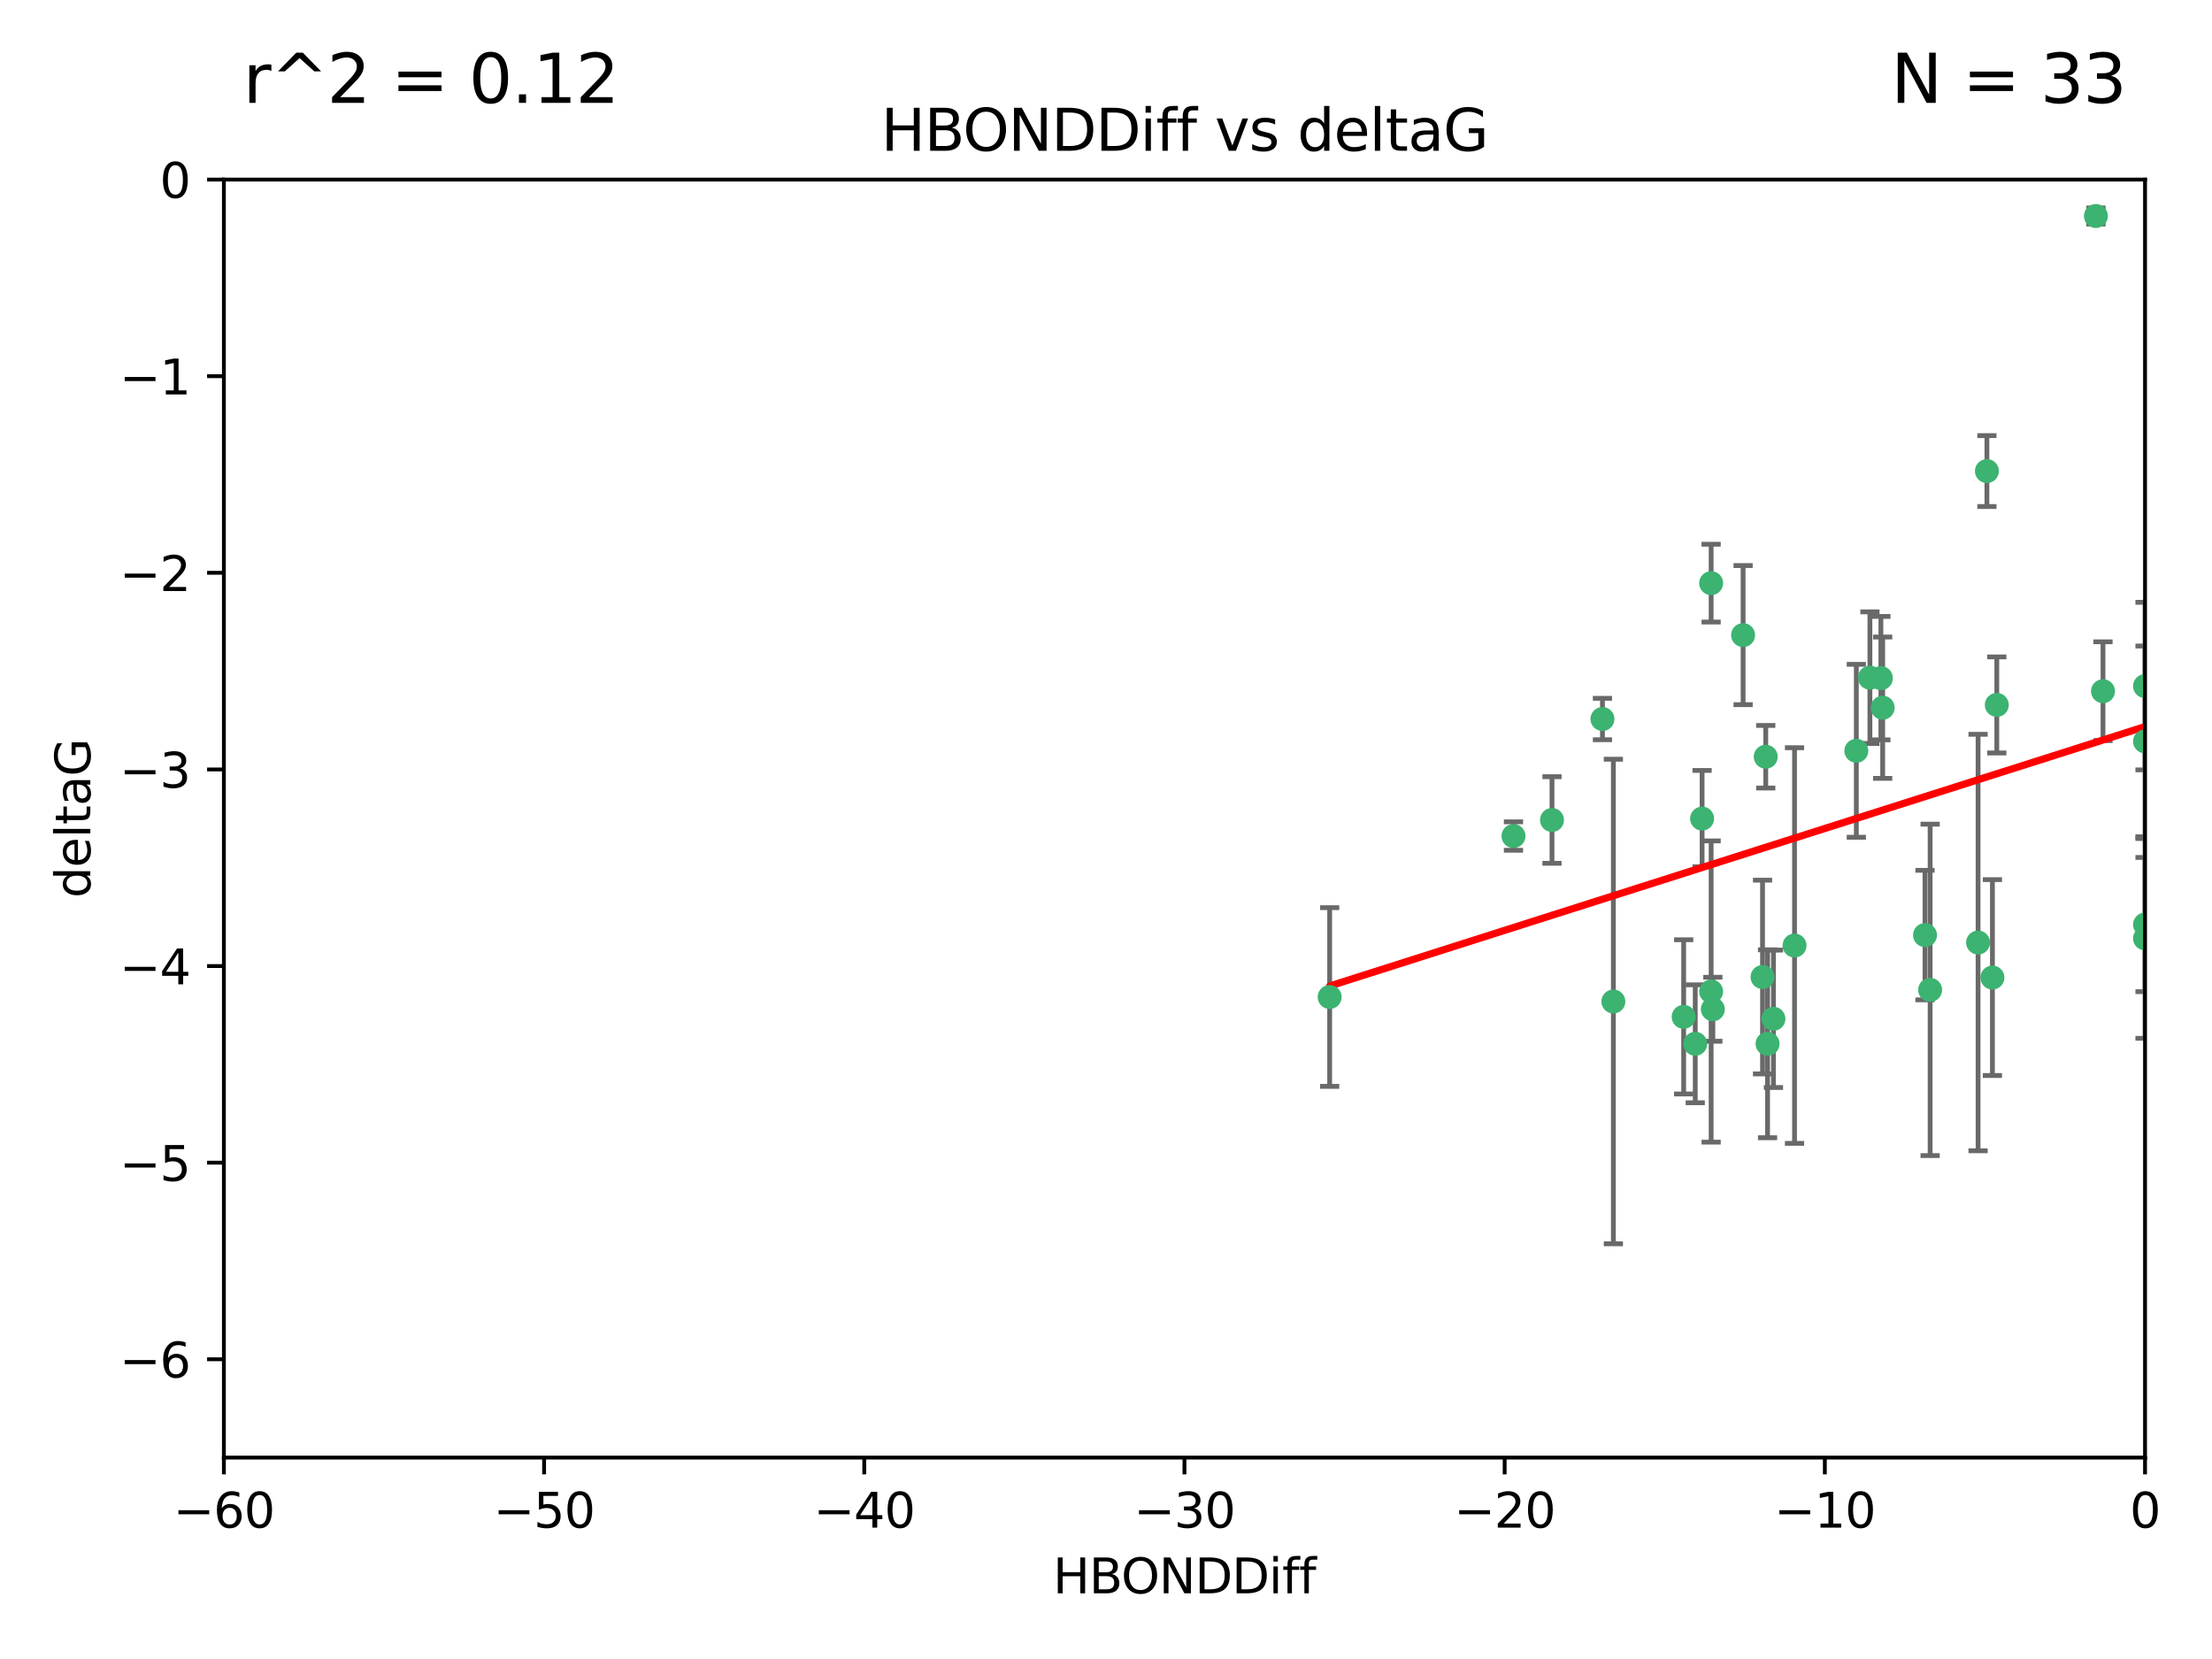 <?xml version="1.0" encoding="utf-8" standalone="no"?>
<!DOCTYPE svg PUBLIC "-//W3C//DTD SVG 1.1//EN"
  "http://www.w3.org/Graphics/SVG/1.1/DTD/svg11.dtd">
<svg xmlns:xlink="http://www.w3.org/1999/xlink" width="460.8pt" height="345.6pt" viewBox="0 0 460.8 345.6" xmlns="http://www.w3.org/2000/svg" version="1.1">
 <defs>
  <style type="text/css">*{stroke-linejoin: round; stroke-linecap: butt}</style>
 </defs>
 <g id="figure_1">
  <g id="patch_1">
   <path d="M 0 345.6 
L 460.8 345.6 
L 460.8 0 
L 0 0 
z
" style="fill: #ffffff"/>
  </g>
  <g id="axes_1">
   <g id="patch_2">
    <path d="M 46.64 303.64 
L 446.85 303.64 
L 446.85 37.411 
L 46.64 37.411 
z
" style="fill: #ffffff"/>
   </g>
   <g id="PathCollection_1">
    <defs>
     <path id="m7ccd069f66" d="M 0 1.118 
C 0.297 1.118 0.581 1 0.791 0.791 
C 1 0.581 1.118 0.297 1.118 0 
C 1.118 -0.297 1 -0.581 0.791 -0.791 
C 0.581 -1 0.297 -1.118 0 -1.118 
C -0.297 -1.118 -0.581 -1 -0.791 -0.791 
C -1 -0.581 -1.118 -0.297 -1.118 0 
C -1.118 0.297 -1 0.581 -0.791 0.791 
C -0.581 1 -0.297 1.118 0 1.118 
z
" style="stroke: #3cb371"/>
    </defs>
    <g clip-path="url(#p570b438b0a)">
     <use xlink:href="#m7ccd069f66" x="368.215" y="217.436" style="fill: #3cb371; stroke: #3cb371"/>
     <use xlink:href="#m7ccd069f66" x="350.738" y="211.828" style="fill: #3cb371; stroke: #3cb371"/>
     <use xlink:href="#m7ccd069f66" x="336.095" y="208.632" style="fill: #3cb371; stroke: #3cb371"/>
     <use xlink:href="#m7ccd069f66" x="276.992" y="207.693" style="fill: #3cb371; stroke: #3cb371"/>
     <use xlink:href="#m7ccd069f66" x="367.169" y="203.534" style="fill: #3cb371; stroke: #3cb371"/>
     <use xlink:href="#m7ccd069f66" x="356.818" y="210.246" style="fill: #3cb371; stroke: #3cb371"/>
     <use xlink:href="#m7ccd069f66" x="369.439" y="212.234" style="fill: #3cb371; stroke: #3cb371"/>
     <use xlink:href="#m7ccd069f66" x="353.151" y="217.439" style="fill: #3cb371; stroke: #3cb371"/>
     <use xlink:href="#m7ccd069f66" x="354.578" y="170.528" style="fill: #3cb371; stroke: #3cb371"/>
     <use xlink:href="#m7ccd069f66" x="356.461" y="206.547" style="fill: #3cb371; stroke: #3cb371"/>
     <use xlink:href="#m7ccd069f66" x="323.309" y="170.819" style="fill: #3cb371; stroke: #3cb371"/>
     <use xlink:href="#m7ccd069f66" x="402.082" y="206.209" style="fill: #3cb371; stroke: #3cb371"/>
     <use xlink:href="#m7ccd069f66" x="356.461" y="121.482" style="fill: #3cb371; stroke: #3cb371"/>
     <use xlink:href="#m7ccd069f66" x="415.968" y="146.85" style="fill: #3cb371; stroke: #3cb371"/>
     <use xlink:href="#m7ccd069f66" x="386.706" y="156.404" style="fill: #3cb371; stroke: #3cb371"/>
     <use xlink:href="#m7ccd069f66" x="373.834" y="196.973" style="fill: #3cb371; stroke: #3cb371"/>
     <use xlink:href="#m7ccd069f66" x="315.286" y="174.165" style="fill: #3cb371; stroke: #3cb371"/>
     <use xlink:href="#m7ccd069f66" x="413.908" y="98.131" style="fill: #3cb371; stroke: #3cb371"/>
     <use xlink:href="#m7ccd069f66" x="412.071" y="196.347" style="fill: #3cb371; stroke: #3cb371"/>
     <use xlink:href="#m7ccd069f66" x="367.837" y="157.643" style="fill: #3cb371; stroke: #3cb371"/>
     <use xlink:href="#m7ccd069f66" x="401.013" y="194.795" style="fill: #3cb371; stroke: #3cb371"/>
     <use xlink:href="#m7ccd069f66" x="389.537" y="141.171" style="fill: #3cb371; stroke: #3cb371"/>
     <use xlink:href="#m7ccd069f66" x="391.826" y="141.269" style="fill: #3cb371; stroke: #3cb371"/>
     <use xlink:href="#m7ccd069f66" x="446.85" y="154.443" style="fill: #3cb371; stroke: #3cb371"/>
     <use xlink:href="#m7ccd069f66" x="438.092" y="143.987" style="fill: #3cb371; stroke: #3cb371"/>
     <use xlink:href="#m7ccd069f66" x="446.85" y="195.485" style="fill: #3cb371; stroke: #3cb371"/>
     <use xlink:href="#m7ccd069f66" x="415.057" y="203.645" style="fill: #3cb371; stroke: #3cb371"/>
     <use xlink:href="#m7ccd069f66" x="446.85" y="142.925" style="fill: #3cb371; stroke: #3cb371"/>
     <use xlink:href="#m7ccd069f66" x="436.618" y="45.003" style="fill: #3cb371; stroke: #3cb371"/>
     <use xlink:href="#m7ccd069f66" x="392.195" y="147.428" style="fill: #3cb371; stroke: #3cb371"/>
     <use xlink:href="#m7ccd069f66" x="363.121" y="132.304" style="fill: #3cb371; stroke: #3cb371"/>
     <use xlink:href="#m7ccd069f66" x="333.82" y="149.782" style="fill: #3cb371; stroke: #3cb371"/>
     <use xlink:href="#m7ccd069f66" x="446.85" y="192.602" style="fill: #3cb371; stroke: #3cb371"/>
    </g>
   </g>
   <g id="matplotlib.axis_1">
    <g id="xtick_1">
     <g id="line2d_1">
      <defs>
       <path id="md21da1d6e4" d="M 0 0 
L 0 3.5 
" style="stroke: #000000; stroke-width: 0.8"/>
      </defs>
      <g>
       <use xlink:href="#md21da1d6e4" x="46.64" y="303.64" style="stroke: #000000; stroke-width: 0.8"/>
      </g>
     </g>
     <g id="text_1">
      <!-- −60 -->
      <g transform="translate(36.088 318.238)scale(0.1 -0.1)">
       <defs>
        <path id="DejaVuSans-2212" d="M 678 2272 
L 4684 2272 
L 4684 1741 
L 678 1741 
L 678 2272 
z
" transform="scale(0.016)"/>
        <path id="DejaVuSans-36" d="M 2113 2584 
Q 1688 2584 1439 2293 
Q 1191 2003 1191 1497 
Q 1191 994 1439 701 
Q 1688 409 2113 409 
Q 2538 409 2786 701 
Q 3034 994 3034 1497 
Q 3034 2003 2786 2293 
Q 2538 2584 2113 2584 
z
M 3366 4563 
L 3366 3988 
Q 3128 4100 2886 4159 
Q 2644 4219 2406 4219 
Q 1781 4219 1451 3797 
Q 1122 3375 1075 2522 
Q 1259 2794 1537 2939 
Q 1816 3084 2150 3084 
Q 2853 3084 3261 2657 
Q 3669 2231 3669 1497 
Q 3669 778 3244 343 
Q 2819 -91 2113 -91 
Q 1303 -91 875 529 
Q 447 1150 447 2328 
Q 447 3434 972 4092 
Q 1497 4750 2381 4750 
Q 2619 4750 2861 4703 
Q 3103 4656 3366 4563 
z
" transform="scale(0.016)"/>
        <path id="DejaVuSans-30" d="M 2034 4250 
Q 1547 4250 1301 3770 
Q 1056 3291 1056 2328 
Q 1056 1369 1301 889 
Q 1547 409 2034 409 
Q 2525 409 2770 889 
Q 3016 1369 3016 2328 
Q 3016 3291 2770 3770 
Q 2525 4250 2034 4250 
z
M 2034 4750 
Q 2819 4750 3233 4129 
Q 3647 3509 3647 2328 
Q 3647 1150 3233 529 
Q 2819 -91 2034 -91 
Q 1250 -91 836 529 
Q 422 1150 422 2328 
Q 422 3509 836 4129 
Q 1250 4750 2034 4750 
z
" transform="scale(0.016)"/>
       </defs>
       <use xlink:href="#DejaVuSans-2212"/>
       <use xlink:href="#DejaVuSans-36" x="83.789"/>
       <use xlink:href="#DejaVuSans-30" x="147.412"/>
      </g>
     </g>
    </g>
    <g id="xtick_2">
     <g id="line2d_2">
      <g>
       <use xlink:href="#md21da1d6e4" x="113.342" y="303.64" style="stroke: #000000; stroke-width: 0.8"/>
      </g>
     </g>
     <g id="text_2">
      <!-- −50 -->
      <g transform="translate(102.789 318.238)scale(0.1 -0.1)">
       <defs>
        <path id="DejaVuSans-35" d="M 691 4666 
L 3169 4666 
L 3169 4134 
L 1269 4134 
L 1269 2991 
Q 1406 3038 1543 3061 
Q 1681 3084 1819 3084 
Q 2600 3084 3056 2656 
Q 3513 2228 3513 1497 
Q 3513 744 3044 326 
Q 2575 -91 1722 -91 
Q 1428 -91 1123 -41 
Q 819 9 494 109 
L 494 744 
Q 775 591 1075 516 
Q 1375 441 1709 441 
Q 2250 441 2565 725 
Q 2881 1009 2881 1497 
Q 2881 1984 2565 2268 
Q 2250 2553 1709 2553 
Q 1456 2553 1204 2497 
Q 953 2441 691 2322 
L 691 4666 
z
" transform="scale(0.016)"/>
       </defs>
       <use xlink:href="#DejaVuSans-2212"/>
       <use xlink:href="#DejaVuSans-35" x="83.789"/>
       <use xlink:href="#DejaVuSans-30" x="147.412"/>
      </g>
     </g>
    </g>
    <g id="xtick_3">
     <g id="line2d_3">
      <g>
       <use xlink:href="#md21da1d6e4" x="180.043" y="303.64" style="stroke: #000000; stroke-width: 0.8"/>
      </g>
     </g>
     <g id="text_3">
      <!-- −40 -->
      <g transform="translate(169.491 318.238)scale(0.1 -0.1)">
       <defs>
        <path id="DejaVuSans-34" d="M 2419 4116 
L 825 1625 
L 2419 1625 
L 2419 4116 
z
M 2253 4666 
L 3047 4666 
L 3047 1625 
L 3713 1625 
L 3713 1100 
L 3047 1100 
L 3047 0 
L 2419 0 
L 2419 1100 
L 313 1100 
L 313 1709 
L 2253 4666 
z
" transform="scale(0.016)"/>
       </defs>
       <use xlink:href="#DejaVuSans-2212"/>
       <use xlink:href="#DejaVuSans-34" x="83.789"/>
       <use xlink:href="#DejaVuSans-30" x="147.412"/>
      </g>
     </g>
    </g>
    <g id="xtick_4">
     <g id="line2d_4">
      <g>
       <use xlink:href="#md21da1d6e4" x="246.745" y="303.64" style="stroke: #000000; stroke-width: 0.8"/>
      </g>
     </g>
     <g id="text_4">
      <!-- −30 -->
      <g transform="translate(236.193 318.238)scale(0.1 -0.1)">
       <defs>
        <path id="DejaVuSans-33" d="M 2597 2516 
Q 3050 2419 3304 2112 
Q 3559 1806 3559 1356 
Q 3559 666 3084 287 
Q 2609 -91 1734 -91 
Q 1441 -91 1130 -33 
Q 819 25 488 141 
L 488 750 
Q 750 597 1062 519 
Q 1375 441 1716 441 
Q 2309 441 2620 675 
Q 2931 909 2931 1356 
Q 2931 1769 2642 2001 
Q 2353 2234 1838 2234 
L 1294 2234 
L 1294 2753 
L 1863 2753 
Q 2328 2753 2575 2939 
Q 2822 3125 2822 3475 
Q 2822 3834 2567 4026 
Q 2313 4219 1838 4219 
Q 1578 4219 1281 4162 
Q 984 4106 628 3988 
L 628 4550 
Q 988 4650 1302 4700 
Q 1616 4750 1894 4750 
Q 2613 4750 3031 4423 
Q 3450 4097 3450 3541 
Q 3450 3153 3228 2886 
Q 3006 2619 2597 2516 
z
" transform="scale(0.016)"/>
       </defs>
       <use xlink:href="#DejaVuSans-2212"/>
       <use xlink:href="#DejaVuSans-33" x="83.789"/>
       <use xlink:href="#DejaVuSans-30" x="147.412"/>
      </g>
     </g>
    </g>
    <g id="xtick_5">
     <g id="line2d_5">
      <g>
       <use xlink:href="#md21da1d6e4" x="313.447" y="303.64" style="stroke: #000000; stroke-width: 0.8"/>
      </g>
     </g>
     <g id="text_5">
      <!-- −20 -->
      <g transform="translate(302.894 318.238)scale(0.1 -0.1)">
       <defs>
        <path id="DejaVuSans-32" d="M 1228 531 
L 3431 531 
L 3431 0 
L 469 0 
L 469 531 
Q 828 903 1448 1529 
Q 2069 2156 2228 2338 
Q 2531 2678 2651 2914 
Q 2772 3150 2772 3378 
Q 2772 3750 2511 3984 
Q 2250 4219 1831 4219 
Q 1534 4219 1204 4116 
Q 875 4013 500 3803 
L 500 4441 
Q 881 4594 1212 4672 
Q 1544 4750 1819 4750 
Q 2544 4750 2975 4387 
Q 3406 4025 3406 3419 
Q 3406 3131 3298 2873 
Q 3191 2616 2906 2266 
Q 2828 2175 2409 1742 
Q 1991 1309 1228 531 
z
" transform="scale(0.016)"/>
       </defs>
       <use xlink:href="#DejaVuSans-2212"/>
       <use xlink:href="#DejaVuSans-32" x="83.789"/>
       <use xlink:href="#DejaVuSans-30" x="147.412"/>
      </g>
     </g>
    </g>
    <g id="xtick_6">
     <g id="line2d_6">
      <g>
       <use xlink:href="#md21da1d6e4" x="380.148" y="303.64" style="stroke: #000000; stroke-width: 0.8"/>
      </g>
     </g>
     <g id="text_6">
      <!-- −10 -->
      <g transform="translate(369.596 318.238)scale(0.1 -0.1)">
       <defs>
        <path id="DejaVuSans-31" d="M 794 531 
L 1825 531 
L 1825 4091 
L 703 3866 
L 703 4441 
L 1819 4666 
L 2450 4666 
L 2450 531 
L 3481 531 
L 3481 0 
L 794 0 
L 794 531 
z
" transform="scale(0.016)"/>
       </defs>
       <use xlink:href="#DejaVuSans-2212"/>
       <use xlink:href="#DejaVuSans-31" x="83.789"/>
       <use xlink:href="#DejaVuSans-30" x="147.412"/>
      </g>
     </g>
    </g>
    <g id="xtick_7">
     <g id="line2d_7">
      <g>
       <use xlink:href="#md21da1d6e4" x="446.85" y="303.64" style="stroke: #000000; stroke-width: 0.8"/>
      </g>
     </g>
     <g id="text_7">
      <!-- 0 -->
      <g transform="translate(443.669 318.238)scale(0.1 -0.1)">
       <use xlink:href="#DejaVuSans-30"/>
      </g>
     </g>
    </g>
    <g id="text_8">
     <!-- HBONDDiff -->
     <g transform="translate(219.356 331.917)scale(0.1 -0.1)">
      <defs>
       <path id="DejaVuSans-48" d="M 628 4666 
L 1259 4666 
L 1259 2753 
L 3553 2753 
L 3553 4666 
L 4184 4666 
L 4184 0 
L 3553 0 
L 3553 2222 
L 1259 2222 
L 1259 0 
L 628 0 
L 628 4666 
z
" transform="scale(0.016)"/>
       <path id="DejaVuSans-42" d="M 1259 2228 
L 1259 519 
L 2272 519 
Q 2781 519 3026 730 
Q 3272 941 3272 1375 
Q 3272 1813 3026 2020 
Q 2781 2228 2272 2228 
L 1259 2228 
z
M 1259 4147 
L 1259 2741 
L 2194 2741 
Q 2656 2741 2882 2914 
Q 3109 3088 3109 3444 
Q 3109 3797 2882 3972 
Q 2656 4147 2194 4147 
L 1259 4147 
z
M 628 4666 
L 2241 4666 
Q 2963 4666 3353 4366 
Q 3744 4066 3744 3513 
Q 3744 3084 3544 2831 
Q 3344 2578 2956 2516 
Q 3422 2416 3680 2098 
Q 3938 1781 3938 1306 
Q 3938 681 3513 340 
Q 3088 0 2303 0 
L 628 0 
L 628 4666 
z
" transform="scale(0.016)"/>
       <path id="DejaVuSans-4f" d="M 2522 4238 
Q 1834 4238 1429 3725 
Q 1025 3213 1025 2328 
Q 1025 1447 1429 934 
Q 1834 422 2522 422 
Q 3209 422 3611 934 
Q 4013 1447 4013 2328 
Q 4013 3213 3611 3725 
Q 3209 4238 2522 4238 
z
M 2522 4750 
Q 3503 4750 4090 4092 
Q 4678 3434 4678 2328 
Q 4678 1225 4090 567 
Q 3503 -91 2522 -91 
Q 1538 -91 948 565 
Q 359 1222 359 2328 
Q 359 3434 948 4092 
Q 1538 4750 2522 4750 
z
" transform="scale(0.016)"/>
       <path id="DejaVuSans-4e" d="M 628 4666 
L 1478 4666 
L 3547 763 
L 3547 4666 
L 4159 4666 
L 4159 0 
L 3309 0 
L 1241 3903 
L 1241 0 
L 628 0 
L 628 4666 
z
" transform="scale(0.016)"/>
       <path id="DejaVuSans-44" d="M 1259 4147 
L 1259 519 
L 2022 519 
Q 2988 519 3436 956 
Q 3884 1394 3884 2338 
Q 3884 3275 3436 3711 
Q 2988 4147 2022 4147 
L 1259 4147 
z
M 628 4666 
L 1925 4666 
Q 3281 4666 3915 4102 
Q 4550 3538 4550 2338 
Q 4550 1131 3912 565 
Q 3275 0 1925 0 
L 628 0 
L 628 4666 
z
" transform="scale(0.016)"/>
       <path id="DejaVuSans-69" d="M 603 3500 
L 1178 3500 
L 1178 0 
L 603 0 
L 603 3500 
z
M 603 4863 
L 1178 4863 
L 1178 4134 
L 603 4134 
L 603 4863 
z
" transform="scale(0.016)"/>
       <path id="DejaVuSans-66" d="M 2375 4863 
L 2375 4384 
L 1825 4384 
Q 1516 4384 1395 4259 
Q 1275 4134 1275 3809 
L 1275 3500 
L 2222 3500 
L 2222 3053 
L 1275 3053 
L 1275 0 
L 697 0 
L 697 3053 
L 147 3053 
L 147 3500 
L 697 3500 
L 697 3744 
Q 697 4328 969 4595 
Q 1241 4863 1831 4863 
L 2375 4863 
z
" transform="scale(0.016)"/>
      </defs>
      <use xlink:href="#DejaVuSans-48"/>
      <use xlink:href="#DejaVuSans-42" x="75.195"/>
      <use xlink:href="#DejaVuSans-4f" x="142.049"/>
      <use xlink:href="#DejaVuSans-4e" x="220.76"/>
      <use xlink:href="#DejaVuSans-44" x="295.564"/>
      <use xlink:href="#DejaVuSans-44" x="372.566"/>
      <use xlink:href="#DejaVuSans-69" x="449.568"/>
      <use xlink:href="#DejaVuSans-66" x="477.352"/>
      <use xlink:href="#DejaVuSans-66" x="512.557"/>
     </g>
    </g>
   </g>
   <g id="matplotlib.axis_2">
    <g id="ytick_1">
     <g id="line2d_8">
      <defs>
       <path id="ma8297be9b2" d="M 0 0 
L -3.5 0 
" style="stroke: #000000; stroke-width: 0.8"/>
      </defs>
      <g>
       <use xlink:href="#ma8297be9b2" x="46.64" y="283.161" style="stroke: #000000; stroke-width: 0.8"/>
      </g>
     </g>
     <g id="text_9">
      <!-- −6 -->
      <g transform="translate(24.898 286.96)scale(0.1 -0.1)">
       <use xlink:href="#DejaVuSans-2212"/>
       <use xlink:href="#DejaVuSans-36" x="83.789"/>
      </g>
     </g>
    </g>
    <g id="ytick_2">
     <g id="line2d_9">
      <g>
       <use xlink:href="#ma8297be9b2" x="46.64" y="242.203" style="stroke: #000000; stroke-width: 0.8"/>
      </g>
     </g>
     <g id="text_10">
      <!-- −5 -->
      <g transform="translate(24.898 246.002)scale(0.1 -0.1)">
       <use xlink:href="#DejaVuSans-2212"/>
       <use xlink:href="#DejaVuSans-35" x="83.789"/>
      </g>
     </g>
    </g>
    <g id="ytick_3">
     <g id="line2d_10">
      <g>
       <use xlink:href="#ma8297be9b2" x="46.64" y="201.244" style="stroke: #000000; stroke-width: 0.8"/>
      </g>
     </g>
     <g id="text_11">
      <!-- −4 -->
      <g transform="translate(24.898 205.044)scale(0.1 -0.1)">
       <use xlink:href="#DejaVuSans-2212"/>
       <use xlink:href="#DejaVuSans-34" x="83.789"/>
      </g>
     </g>
    </g>
    <g id="ytick_4">
     <g id="line2d_11">
      <g>
       <use xlink:href="#ma8297be9b2" x="46.64" y="160.286" style="stroke: #000000; stroke-width: 0.8"/>
      </g>
     </g>
     <g id="text_12">
      <!-- −3 -->
      <g transform="translate(24.898 164.085)scale(0.1 -0.1)">
       <use xlink:href="#DejaVuSans-2212"/>
       <use xlink:href="#DejaVuSans-33" x="83.789"/>
      </g>
     </g>
    </g>
    <g id="ytick_5">
     <g id="line2d_12">
      <g>
       <use xlink:href="#ma8297be9b2" x="46.64" y="119.328" style="stroke: #000000; stroke-width: 0.8"/>
      </g>
     </g>
     <g id="text_13">
      <!-- −2 -->
      <g transform="translate(24.898 123.127)scale(0.1 -0.1)">
       <use xlink:href="#DejaVuSans-2212"/>
       <use xlink:href="#DejaVuSans-32" x="83.789"/>
      </g>
     </g>
    </g>
    <g id="ytick_6">
     <g id="line2d_13">
      <g>
       <use xlink:href="#ma8297be9b2" x="46.64" y="78.369" style="stroke: #000000; stroke-width: 0.8"/>
      </g>
     </g>
     <g id="text_14">
      <!-- −1 -->
      <g transform="translate(24.898 82.169)scale(0.1 -0.1)">
       <use xlink:href="#DejaVuSans-2212"/>
       <use xlink:href="#DejaVuSans-31" x="83.789"/>
      </g>
     </g>
    </g>
    <g id="ytick_7">
     <g id="line2d_14">
      <g>
       <use xlink:href="#ma8297be9b2" x="46.64" y="37.411" style="stroke: #000000; stroke-width: 0.8"/>
      </g>
     </g>
     <g id="text_15">
      <!-- 0 -->
      <g transform="translate(33.278 41.21)scale(0.1 -0.1)">
       <use xlink:href="#DejaVuSans-30"/>
      </g>
     </g>
    </g>
    <g id="text_16">
     <!-- deltaG -->
     <g transform="translate(18.818 187.064)rotate(-90)scale(0.1 -0.1)">
      <defs>
       <path id="DejaVuSans-64" d="M 2906 2969 
L 2906 4863 
L 3481 4863 
L 3481 0 
L 2906 0 
L 2906 525 
Q 2725 213 2448 61 
Q 2172 -91 1784 -91 
Q 1150 -91 751 415 
Q 353 922 353 1747 
Q 353 2572 751 3078 
Q 1150 3584 1784 3584 
Q 2172 3584 2448 3432 
Q 2725 3281 2906 2969 
z
M 947 1747 
Q 947 1113 1208 752 
Q 1469 391 1925 391 
Q 2381 391 2643 752 
Q 2906 1113 2906 1747 
Q 2906 2381 2643 2742 
Q 2381 3103 1925 3103 
Q 1469 3103 1208 2742 
Q 947 2381 947 1747 
z
" transform="scale(0.016)"/>
       <path id="DejaVuSans-65" d="M 3597 1894 
L 3597 1613 
L 953 1613 
Q 991 1019 1311 708 
Q 1631 397 2203 397 
Q 2534 397 2845 478 
Q 3156 559 3463 722 
L 3463 178 
Q 3153 47 2828 -22 
Q 2503 -91 2169 -91 
Q 1331 -91 842 396 
Q 353 884 353 1716 
Q 353 2575 817 3079 
Q 1281 3584 2069 3584 
Q 2775 3584 3186 3129 
Q 3597 2675 3597 1894 
z
M 3022 2063 
Q 3016 2534 2758 2815 
Q 2500 3097 2075 3097 
Q 1594 3097 1305 2825 
Q 1016 2553 972 2059 
L 3022 2063 
z
" transform="scale(0.016)"/>
       <path id="DejaVuSans-6c" d="M 603 4863 
L 1178 4863 
L 1178 0 
L 603 0 
L 603 4863 
z
" transform="scale(0.016)"/>
       <path id="DejaVuSans-74" d="M 1172 4494 
L 1172 3500 
L 2356 3500 
L 2356 3053 
L 1172 3053 
L 1172 1153 
Q 1172 725 1289 603 
Q 1406 481 1766 481 
L 2356 481 
L 2356 0 
L 1766 0 
Q 1100 0 847 248 
Q 594 497 594 1153 
L 594 3053 
L 172 3053 
L 172 3500 
L 594 3500 
L 594 4494 
L 1172 4494 
z
" transform="scale(0.016)"/>
       <path id="DejaVuSans-61" d="M 2194 1759 
Q 1497 1759 1228 1600 
Q 959 1441 959 1056 
Q 959 750 1161 570 
Q 1363 391 1709 391 
Q 2188 391 2477 730 
Q 2766 1069 2766 1631 
L 2766 1759 
L 2194 1759 
z
M 3341 1997 
L 3341 0 
L 2766 0 
L 2766 531 
Q 2569 213 2275 61 
Q 1981 -91 1556 -91 
Q 1019 -91 701 211 
Q 384 513 384 1019 
Q 384 1609 779 1909 
Q 1175 2209 1959 2209 
L 2766 2209 
L 2766 2266 
Q 2766 2663 2505 2880 
Q 2244 3097 1772 3097 
Q 1472 3097 1187 3025 
Q 903 2953 641 2809 
L 641 3341 
Q 956 3463 1253 3523 
Q 1550 3584 1831 3584 
Q 2591 3584 2966 3190 
Q 3341 2797 3341 1997 
z
" transform="scale(0.016)"/>
       <path id="DejaVuSans-47" d="M 3809 666 
L 3809 1919 
L 2778 1919 
L 2778 2438 
L 4434 2438 
L 4434 434 
Q 4069 175 3628 42 
Q 3188 -91 2688 -91 
Q 1594 -91 976 548 
Q 359 1188 359 2328 
Q 359 3472 976 4111 
Q 1594 4750 2688 4750 
Q 3144 4750 3555 4637 
Q 3966 4525 4313 4306 
L 4313 3634 
Q 3963 3931 3569 4081 
Q 3175 4231 2741 4231 
Q 1884 4231 1454 3753 
Q 1025 3275 1025 2328 
Q 1025 1384 1454 906 
Q 1884 428 2741 428 
Q 3075 428 3337 486 
Q 3600 544 3809 666 
z
" transform="scale(0.016)"/>
      </defs>
      <use xlink:href="#DejaVuSans-64"/>
      <use xlink:href="#DejaVuSans-65" x="63.477"/>
      <use xlink:href="#DejaVuSans-6c" x="125"/>
      <use xlink:href="#DejaVuSans-74" x="152.783"/>
      <use xlink:href="#DejaVuSans-61" x="191.992"/>
      <use xlink:href="#DejaVuSans-47" x="253.271"/>
     </g>
    </g>
   </g>
   <g id="LineCollection_1">
    <path d="M 368.215 237.01 
L 368.215 197.863 
" clip-path="url(#p570b438b0a)" style="fill: none; stroke: #696969"/>
    <path d="M 350.738 227.894 
L 350.738 195.763 
" clip-path="url(#p570b438b0a)" style="fill: none; stroke: #696969"/>
    <path d="M 336.095 259.106 
L 336.095 158.159 
" clip-path="url(#p570b438b0a)" style="fill: none; stroke: #696969"/>
    <path d="M 276.992 226.308 
L 276.992 189.078 
" clip-path="url(#p570b438b0a)" style="fill: none; stroke: #696969"/>
    <path d="M 367.169 223.714 
L 367.169 183.354 
" clip-path="url(#p570b438b0a)" style="fill: none; stroke: #696969"/>
    <path d="M 356.818 216.908 
L 356.818 203.585 
" clip-path="url(#p570b438b0a)" style="fill: none; stroke: #696969"/>
    <path d="M 369.439 226.546 
L 369.439 197.923 
" clip-path="url(#p570b438b0a)" style="fill: none; stroke: #696969"/>
    <path d="M 353.151 229.723 
L 353.151 205.154 
" clip-path="url(#p570b438b0a)" style="fill: none; stroke: #696969"/>
    <path d="M 354.578 180.554 
L 354.578 160.503 
" clip-path="url(#p570b438b0a)" style="fill: none; stroke: #696969"/>
    <path d="M 356.461 237.925 
L 356.461 175.169 
" clip-path="url(#p570b438b0a)" style="fill: none; stroke: #696969"/>
    <path d="M 323.309 179.842 
L 323.309 161.796 
" clip-path="url(#p570b438b0a)" style="fill: none; stroke: #696969"/>
    <path d="M 402.082 240.727 
L 402.082 171.69 
" clip-path="url(#p570b438b0a)" style="fill: none; stroke: #696969"/>
    <path d="M 356.461 129.586 
L 356.461 113.377 
" clip-path="url(#p570b438b0a)" style="fill: none; stroke: #696969"/>
    <path d="M 415.968 156.857 
L 415.968 136.843 
" clip-path="url(#p570b438b0a)" style="fill: none; stroke: #696969"/>
    <path d="M 386.706 174.418 
L 386.706 138.39 
" clip-path="url(#p570b438b0a)" style="fill: none; stroke: #696969"/>
    <path d="M 373.834 238.185 
L 373.834 155.761 
" clip-path="url(#p570b438b0a)" style="fill: none; stroke: #696969"/>
    <path d="M 315.286 177.125 
L 315.286 171.205 
" clip-path="url(#p570b438b0a)" style="fill: none; stroke: #696969"/>
    <path d="M 413.908 105.515 
L 413.908 90.747 
" clip-path="url(#p570b438b0a)" style="fill: none; stroke: #696969"/>
    <path d="M 412.071 239.727 
L 412.071 152.966 
" clip-path="url(#p570b438b0a)" style="fill: none; stroke: #696969"/>
    <path d="M 367.837 164.164 
L 367.837 151.121 
" clip-path="url(#p570b438b0a)" style="fill: none; stroke: #696969"/>
    <path d="M 401.013 208.286 
L 401.013 181.304 
" clip-path="url(#p570b438b0a)" style="fill: none; stroke: #696969"/>
    <path d="M 389.537 154.88 
L 389.537 127.462 
" clip-path="url(#p570b438b0a)" style="fill: none; stroke: #696969"/>
    <path d="M 391.826 154.126 
L 391.826 128.412 
" clip-path="url(#p570b438b0a)" style="fill: none; stroke: #696969"/>
    <path d="M 446.85 174.308 
L 446.85 134.577 
" clip-path="url(#p570b438b0a)" style="fill: none; stroke: #696969"/>
    <path d="M 438.092 154.277 
L 438.092 133.697 
" clip-path="url(#p570b438b0a)" style="fill: none; stroke: #696969"/>
    <path d="M 446.85 216.296 
L 446.85 174.675 
" clip-path="url(#p570b438b0a)" style="fill: none; stroke: #696969"/>
    <path d="M 415.057 224.047 
L 415.057 183.243 
" clip-path="url(#p570b438b0a)" style="fill: none; stroke: #696969"/>
    <path d="M 446.85 160.376 
L 446.85 125.473 
" clip-path="url(#p570b438b0a)" style="fill: none; stroke: #696969"/>
    <path d="M 436.618 46.679 
L 436.618 43.328 
" clip-path="url(#p570b438b0a)" style="fill: none; stroke: #696969"/>
    <path d="M 392.195 162.147 
L 392.195 132.708 
" clip-path="url(#p570b438b0a)" style="fill: none; stroke: #696969"/>
    <path d="M 363.121 146.792 
L 363.121 117.816 
" clip-path="url(#p570b438b0a)" style="fill: none; stroke: #696969"/>
    <path d="M 333.82 154.095 
L 333.82 145.468 
" clip-path="url(#p570b438b0a)" style="fill: none; stroke: #696969"/>
    <path d="M 446.85 206.581 
L 446.85 178.623 
" clip-path="url(#p570b438b0a)" style="fill: none; stroke: #696969"/>
   </g>
   <g id="line2d_15">
    <defs>
     <path id="m9bc19e2862" d="M 2 0 
L -2 -0 
" style="stroke: #696969"/>
    </defs>
    <g clip-path="url(#p570b438b0a)">
     <use xlink:href="#m9bc19e2862" x="368.215" y="237.01" style="fill: #696969; stroke: #696969"/>
     <use xlink:href="#m9bc19e2862" x="350.738" y="227.894" style="fill: #696969; stroke: #696969"/>
     <use xlink:href="#m9bc19e2862" x="336.095" y="259.106" style="fill: #696969; stroke: #696969"/>
     <use xlink:href="#m9bc19e2862" x="276.992" y="226.308" style="fill: #696969; stroke: #696969"/>
     <use xlink:href="#m9bc19e2862" x="367.169" y="223.714" style="fill: #696969; stroke: #696969"/>
     <use xlink:href="#m9bc19e2862" x="356.818" y="216.908" style="fill: #696969; stroke: #696969"/>
     <use xlink:href="#m9bc19e2862" x="369.439" y="226.546" style="fill: #696969; stroke: #696969"/>
     <use xlink:href="#m9bc19e2862" x="353.151" y="229.723" style="fill: #696969; stroke: #696969"/>
     <use xlink:href="#m9bc19e2862" x="354.578" y="180.554" style="fill: #696969; stroke: #696969"/>
     <use xlink:href="#m9bc19e2862" x="356.461" y="237.925" style="fill: #696969; stroke: #696969"/>
     <use xlink:href="#m9bc19e2862" x="323.309" y="179.842" style="fill: #696969; stroke: #696969"/>
     <use xlink:href="#m9bc19e2862" x="402.082" y="240.727" style="fill: #696969; stroke: #696969"/>
     <use xlink:href="#m9bc19e2862" x="356.461" y="129.586" style="fill: #696969; stroke: #696969"/>
     <use xlink:href="#m9bc19e2862" x="415.968" y="156.857" style="fill: #696969; stroke: #696969"/>
     <use xlink:href="#m9bc19e2862" x="386.706" y="174.418" style="fill: #696969; stroke: #696969"/>
     <use xlink:href="#m9bc19e2862" x="373.834" y="238.185" style="fill: #696969; stroke: #696969"/>
     <use xlink:href="#m9bc19e2862" x="315.286" y="177.125" style="fill: #696969; stroke: #696969"/>
     <use xlink:href="#m9bc19e2862" x="413.908" y="105.515" style="fill: #696969; stroke: #696969"/>
     <use xlink:href="#m9bc19e2862" x="412.071" y="239.727" style="fill: #696969; stroke: #696969"/>
     <use xlink:href="#m9bc19e2862" x="367.837" y="164.164" style="fill: #696969; stroke: #696969"/>
     <use xlink:href="#m9bc19e2862" x="401.013" y="208.286" style="fill: #696969; stroke: #696969"/>
     <use xlink:href="#m9bc19e2862" x="389.537" y="154.88" style="fill: #696969; stroke: #696969"/>
     <use xlink:href="#m9bc19e2862" x="391.826" y="154.126" style="fill: #696969; stroke: #696969"/>
     <use xlink:href="#m9bc19e2862" x="446.85" y="174.308" style="fill: #696969; stroke: #696969"/>
     <use xlink:href="#m9bc19e2862" x="438.092" y="154.277" style="fill: #696969; stroke: #696969"/>
     <use xlink:href="#m9bc19e2862" x="446.85" y="216.296" style="fill: #696969; stroke: #696969"/>
     <use xlink:href="#m9bc19e2862" x="415.057" y="224.047" style="fill: #696969; stroke: #696969"/>
     <use xlink:href="#m9bc19e2862" x="446.85" y="160.376" style="fill: #696969; stroke: #696969"/>
     <use xlink:href="#m9bc19e2862" x="436.618" y="46.679" style="fill: #696969; stroke: #696969"/>
     <use xlink:href="#m9bc19e2862" x="392.195" y="162.147" style="fill: #696969; stroke: #696969"/>
     <use xlink:href="#m9bc19e2862" x="363.121" y="146.792" style="fill: #696969; stroke: #696969"/>
     <use xlink:href="#m9bc19e2862" x="333.82" y="154.095" style="fill: #696969; stroke: #696969"/>
     <use xlink:href="#m9bc19e2862" x="446.85" y="206.581" style="fill: #696969; stroke: #696969"/>
    </g>
   </g>
   <g id="line2d_16">
    <g clip-path="url(#p570b438b0a)">
     <use xlink:href="#m9bc19e2862" x="368.215" y="197.863" style="fill: #696969; stroke: #696969"/>
     <use xlink:href="#m9bc19e2862" x="350.738" y="195.763" style="fill: #696969; stroke: #696969"/>
     <use xlink:href="#m9bc19e2862" x="336.095" y="158.159" style="fill: #696969; stroke: #696969"/>
     <use xlink:href="#m9bc19e2862" x="276.992" y="189.078" style="fill: #696969; stroke: #696969"/>
     <use xlink:href="#m9bc19e2862" x="367.169" y="183.354" style="fill: #696969; stroke: #696969"/>
     <use xlink:href="#m9bc19e2862" x="356.818" y="203.585" style="fill: #696969; stroke: #696969"/>
     <use xlink:href="#m9bc19e2862" x="369.439" y="197.923" style="fill: #696969; stroke: #696969"/>
     <use xlink:href="#m9bc19e2862" x="353.151" y="205.154" style="fill: #696969; stroke: #696969"/>
     <use xlink:href="#m9bc19e2862" x="354.578" y="160.503" style="fill: #696969; stroke: #696969"/>
     <use xlink:href="#m9bc19e2862" x="356.461" y="175.169" style="fill: #696969; stroke: #696969"/>
     <use xlink:href="#m9bc19e2862" x="323.309" y="161.796" style="fill: #696969; stroke: #696969"/>
     <use xlink:href="#m9bc19e2862" x="402.082" y="171.69" style="fill: #696969; stroke: #696969"/>
     <use xlink:href="#m9bc19e2862" x="356.461" y="113.377" style="fill: #696969; stroke: #696969"/>
     <use xlink:href="#m9bc19e2862" x="415.968" y="136.843" style="fill: #696969; stroke: #696969"/>
     <use xlink:href="#m9bc19e2862" x="386.706" y="138.39" style="fill: #696969; stroke: #696969"/>
     <use xlink:href="#m9bc19e2862" x="373.834" y="155.761" style="fill: #696969; stroke: #696969"/>
     <use xlink:href="#m9bc19e2862" x="315.286" y="171.205" style="fill: #696969; stroke: #696969"/>
     <use xlink:href="#m9bc19e2862" x="413.908" y="90.747" style="fill: #696969; stroke: #696969"/>
     <use xlink:href="#m9bc19e2862" x="412.071" y="152.966" style="fill: #696969; stroke: #696969"/>
     <use xlink:href="#m9bc19e2862" x="367.837" y="151.121" style="fill: #696969; stroke: #696969"/>
     <use xlink:href="#m9bc19e2862" x="401.013" y="181.304" style="fill: #696969; stroke: #696969"/>
     <use xlink:href="#m9bc19e2862" x="389.537" y="127.462" style="fill: #696969; stroke: #696969"/>
     <use xlink:href="#m9bc19e2862" x="391.826" y="128.412" style="fill: #696969; stroke: #696969"/>
     <use xlink:href="#m9bc19e2862" x="446.85" y="134.577" style="fill: #696969; stroke: #696969"/>
     <use xlink:href="#m9bc19e2862" x="438.092" y="133.697" style="fill: #696969; stroke: #696969"/>
     <use xlink:href="#m9bc19e2862" x="446.85" y="174.675" style="fill: #696969; stroke: #696969"/>
     <use xlink:href="#m9bc19e2862" x="415.057" y="183.243" style="fill: #696969; stroke: #696969"/>
     <use xlink:href="#m9bc19e2862" x="446.85" y="125.473" style="fill: #696969; stroke: #696969"/>
     <use xlink:href="#m9bc19e2862" x="436.618" y="43.328" style="fill: #696969; stroke: #696969"/>
     <use xlink:href="#m9bc19e2862" x="392.195" y="132.708" style="fill: #696969; stroke: #696969"/>
     <use xlink:href="#m9bc19e2862" x="363.121" y="117.816" style="fill: #696969; stroke: #696969"/>
     <use xlink:href="#m9bc19e2862" x="333.82" y="145.468" style="fill: #696969; stroke: #696969"/>
     <use xlink:href="#m9bc19e2862" x="446.85" y="178.623" style="fill: #696969; stroke: #696969"/>
    </g>
   </g>
   <g id="line2d_17">
    <path d="M 368.215 176.383 
L 350.738 181.943 
L 336.095 186.601 
L 276.992 205.404 
L 367.169 176.716 
L 356.818 180.009 
L 369.439 175.993 
L 353.151 181.175 
L 354.578 180.721 
L 356.461 180.122 
L 323.309 190.669 
L 402.082 165.609 
L 356.461 180.122 
L 415.968 161.191 
L 386.706 170.5 
L 373.834 174.595 
L 315.286 193.221 
L 413.908 161.846 
L 412.071 162.431 
L 367.837 176.503 
L 401.013 165.949 
L 389.537 169.6 
L 391.826 168.871 
L 446.85 151.367 
L 438.092 154.153 
L 446.85 151.367 
L 415.057 161.481 
L 446.85 151.367 
L 436.618 154.622 
L 392.195 168.754 
L 363.121 178.003 
L 333.82 187.325 
L 446.85 151.367 
" clip-path="url(#p570b438b0a)" style="fill: none; stroke: #ff0000; stroke-width: 1.5; stroke-linecap: square"/>
   </g>
   <g id="line2d_18">
    <defs>
     <path id="mf52f205600" d="M 0 2 
C 0.53 2 1.039 1.789 1.414 1.414 
C 1.789 1.039 2 0.53 2 0 
C 2 -0.53 1.789 -1.039 1.414 -1.414 
C 1.039 -1.789 0.53 -2 0 -2 
C -0.53 -2 -1.039 -1.789 -1.414 -1.414 
C -1.789 -1.039 -2 -0.53 -2 0 
C -2 0.53 -1.789 1.039 -1.414 1.414 
C -1.039 1.789 -0.53 2 0 2 
z
" style="stroke: #3cb371"/>
    </defs>
    <g clip-path="url(#p570b438b0a)">
     <use xlink:href="#mf52f205600" x="368.215" y="217.436" style="fill: #3cb371; stroke: #3cb371"/>
     <use xlink:href="#mf52f205600" x="350.738" y="211.828" style="fill: #3cb371; stroke: #3cb371"/>
     <use xlink:href="#mf52f205600" x="336.095" y="208.632" style="fill: #3cb371; stroke: #3cb371"/>
     <use xlink:href="#mf52f205600" x="276.992" y="207.693" style="fill: #3cb371; stroke: #3cb371"/>
     <use xlink:href="#mf52f205600" x="367.169" y="203.534" style="fill: #3cb371; stroke: #3cb371"/>
     <use xlink:href="#mf52f205600" x="356.818" y="210.246" style="fill: #3cb371; stroke: #3cb371"/>
     <use xlink:href="#mf52f205600" x="369.439" y="212.234" style="fill: #3cb371; stroke: #3cb371"/>
     <use xlink:href="#mf52f205600" x="353.151" y="217.439" style="fill: #3cb371; stroke: #3cb371"/>
     <use xlink:href="#mf52f205600" x="354.578" y="170.528" style="fill: #3cb371; stroke: #3cb371"/>
     <use xlink:href="#mf52f205600" x="356.461" y="206.547" style="fill: #3cb371; stroke: #3cb371"/>
     <use xlink:href="#mf52f205600" x="323.309" y="170.819" style="fill: #3cb371; stroke: #3cb371"/>
     <use xlink:href="#mf52f205600" x="402.082" y="206.209" style="fill: #3cb371; stroke: #3cb371"/>
     <use xlink:href="#mf52f205600" x="356.461" y="121.482" style="fill: #3cb371; stroke: #3cb371"/>
     <use xlink:href="#mf52f205600" x="415.968" y="146.85" style="fill: #3cb371; stroke: #3cb371"/>
     <use xlink:href="#mf52f205600" x="386.706" y="156.404" style="fill: #3cb371; stroke: #3cb371"/>
     <use xlink:href="#mf52f205600" x="373.834" y="196.973" style="fill: #3cb371; stroke: #3cb371"/>
     <use xlink:href="#mf52f205600" x="315.286" y="174.165" style="fill: #3cb371; stroke: #3cb371"/>
     <use xlink:href="#mf52f205600" x="413.908" y="98.131" style="fill: #3cb371; stroke: #3cb371"/>
     <use xlink:href="#mf52f205600" x="412.071" y="196.347" style="fill: #3cb371; stroke: #3cb371"/>
     <use xlink:href="#mf52f205600" x="367.837" y="157.643" style="fill: #3cb371; stroke: #3cb371"/>
     <use xlink:href="#mf52f205600" x="401.013" y="194.795" style="fill: #3cb371; stroke: #3cb371"/>
     <use xlink:href="#mf52f205600" x="389.537" y="141.171" style="fill: #3cb371; stroke: #3cb371"/>
     <use xlink:href="#mf52f205600" x="391.826" y="141.269" style="fill: #3cb371; stroke: #3cb371"/>
     <use xlink:href="#mf52f205600" x="446.85" y="154.443" style="fill: #3cb371; stroke: #3cb371"/>
     <use xlink:href="#mf52f205600" x="438.092" y="143.987" style="fill: #3cb371; stroke: #3cb371"/>
     <use xlink:href="#mf52f205600" x="446.85" y="195.485" style="fill: #3cb371; stroke: #3cb371"/>
     <use xlink:href="#mf52f205600" x="415.057" y="203.645" style="fill: #3cb371; stroke: #3cb371"/>
     <use xlink:href="#mf52f205600" x="446.85" y="142.925" style="fill: #3cb371; stroke: #3cb371"/>
     <use xlink:href="#mf52f205600" x="436.618" y="45.003" style="fill: #3cb371; stroke: #3cb371"/>
     <use xlink:href="#mf52f205600" x="392.195" y="147.428" style="fill: #3cb371; stroke: #3cb371"/>
     <use xlink:href="#mf52f205600" x="363.121" y="132.304" style="fill: #3cb371; stroke: #3cb371"/>
     <use xlink:href="#mf52f205600" x="333.82" y="149.782" style="fill: #3cb371; stroke: #3cb371"/>
     <use xlink:href="#mf52f205600" x="446.85" y="192.602" style="fill: #3cb371; stroke: #3cb371"/>
    </g>
   </g>
   <g id="patch_3">
    <path d="M 46.64 303.64 
L 46.64 37.411 
" style="fill: none; stroke: #000000; stroke-width: 0.8; stroke-linejoin: miter; stroke-linecap: square"/>
   </g>
   <g id="patch_4">
    <path d="M 446.85 303.64 
L 446.85 37.411 
" style="fill: none; stroke: #000000; stroke-width: 0.8; stroke-linejoin: miter; stroke-linecap: square"/>
   </g>
   <g id="patch_5">
    <path d="M 46.64 303.64 
L 446.85 303.64 
" style="fill: none; stroke: #000000; stroke-width: 0.8; stroke-linejoin: miter; stroke-linecap: square"/>
   </g>
   <g id="patch_6">
    <path d="M 46.64 37.411 
L 446.85 37.411 
" style="fill: none; stroke: #000000; stroke-width: 0.8; stroke-linejoin: miter; stroke-linecap: square"/>
   </g>
   <g id="text_17">
    <!-- N = 33 -->
    <g transform="translate(393.929 21.426)scale(0.14 -0.14)">
     <defs>
      <path id="DejaVuSans-20" transform="scale(0.016)"/>
      <path id="DejaVuSans-3d" d="M 678 2906 
L 4684 2906 
L 4684 2381 
L 678 2381 
L 678 2906 
z
M 678 1631 
L 4684 1631 
L 4684 1100 
L 678 1100 
L 678 1631 
z
" transform="scale(0.016)"/>
     </defs>
     <use xlink:href="#DejaVuSans-4e"/>
     <use xlink:href="#DejaVuSans-20" x="74.805"/>
     <use xlink:href="#DejaVuSans-3d" x="106.592"/>
     <use xlink:href="#DejaVuSans-20" x="190.381"/>
     <use xlink:href="#DejaVuSans-33" x="222.168"/>
     <use xlink:href="#DejaVuSans-33" x="285.791"/>
    </g>
   </g>
   <g id="text_18">
    <!-- r^2 = 0.12 -->
    <g transform="translate(50.642 21.426)scale(0.14 -0.14)">
     <defs>
      <path id="DejaVuSans-72" d="M 2631 2963 
Q 2534 3019 2420 3045 
Q 2306 3072 2169 3072 
Q 1681 3072 1420 2755 
Q 1159 2438 1159 1844 
L 1159 0 
L 581 0 
L 581 3500 
L 1159 3500 
L 1159 2956 
Q 1341 3275 1631 3429 
Q 1922 3584 2338 3584 
Q 2397 3584 2469 3576 
Q 2541 3569 2628 3553 
L 2631 2963 
z
" transform="scale(0.016)"/>
      <path id="DejaVuSans-5e" d="M 2988 4666 
L 4684 2925 
L 4056 2925 
L 2681 4159 
L 1306 2925 
L 678 2925 
L 2375 4666 
L 2988 4666 
z
" transform="scale(0.016)"/>
      <path id="DejaVuSans-2e" d="M 684 794 
L 1344 794 
L 1344 0 
L 684 0 
L 684 794 
z
" transform="scale(0.016)"/>
     </defs>
     <use xlink:href="#DejaVuSans-72"/>
     <use xlink:href="#DejaVuSans-5e" x="41.113"/>
     <use xlink:href="#DejaVuSans-32" x="124.902"/>
     <use xlink:href="#DejaVuSans-20" x="188.525"/>
     <use xlink:href="#DejaVuSans-3d" x="220.312"/>
     <use xlink:href="#DejaVuSans-20" x="304.102"/>
     <use xlink:href="#DejaVuSans-30" x="335.889"/>
     <use xlink:href="#DejaVuSans-2e" x="399.512"/>
     <use xlink:href="#DejaVuSans-31" x="431.299"/>
     <use xlink:href="#DejaVuSans-32" x="494.922"/>
    </g>
   </g>
   <g id="text_19">
    <!-- HBONDDiff vs deltaG -->
    <g transform="translate(183.542 31.411)scale(0.12 -0.12)">
     <defs>
      <path id="DejaVuSans-76" d="M 191 3500 
L 800 3500 
L 1894 563 
L 2988 3500 
L 3597 3500 
L 2284 0 
L 1503 0 
L 191 3500 
z
" transform="scale(0.016)"/>
      <path id="DejaVuSans-73" d="M 2834 3397 
L 2834 2853 
Q 2591 2978 2328 3040 
Q 2066 3103 1784 3103 
Q 1356 3103 1142 2972 
Q 928 2841 928 2578 
Q 928 2378 1081 2264 
Q 1234 2150 1697 2047 
L 1894 2003 
Q 2506 1872 2764 1633 
Q 3022 1394 3022 966 
Q 3022 478 2636 193 
Q 2250 -91 1575 -91 
Q 1294 -91 989 -36 
Q 684 19 347 128 
L 347 722 
Q 666 556 975 473 
Q 1284 391 1588 391 
Q 1994 391 2212 530 
Q 2431 669 2431 922 
Q 2431 1156 2273 1281 
Q 2116 1406 1581 1522 
L 1381 1569 
Q 847 1681 609 1914 
Q 372 2147 372 2553 
Q 372 3047 722 3315 
Q 1072 3584 1716 3584 
Q 2034 3584 2315 3537 
Q 2597 3491 2834 3397 
z
" transform="scale(0.016)"/>
     </defs>
     <use xlink:href="#DejaVuSans-48"/>
     <use xlink:href="#DejaVuSans-42" x="75.195"/>
     <use xlink:href="#DejaVuSans-4f" x="142.049"/>
     <use xlink:href="#DejaVuSans-4e" x="220.76"/>
     <use xlink:href="#DejaVuSans-44" x="295.564"/>
     <use xlink:href="#DejaVuSans-44" x="372.566"/>
     <use xlink:href="#DejaVuSans-69" x="449.568"/>
     <use xlink:href="#DejaVuSans-66" x="477.352"/>
     <use xlink:href="#DejaVuSans-66" x="512.557"/>
     <use xlink:href="#DejaVuSans-20" x="547.762"/>
     <use xlink:href="#DejaVuSans-76" x="579.549"/>
     <use xlink:href="#DejaVuSans-73" x="638.729"/>
     <use xlink:href="#DejaVuSans-20" x="690.828"/>
     <use xlink:href="#DejaVuSans-64" x="722.615"/>
     <use xlink:href="#DejaVuSans-65" x="786.092"/>
     <use xlink:href="#DejaVuSans-6c" x="847.615"/>
     <use xlink:href="#DejaVuSans-74" x="875.398"/>
     <use xlink:href="#DejaVuSans-61" x="914.607"/>
     <use xlink:href="#DejaVuSans-47" x="975.887"/>
    </g>
   </g>
  </g>
 </g>
 <defs>
  <clipPath id="p570b438b0a">
   <rect x="46.64" y="37.411" width="400.21" height="266.229"/>
  </clipPath>
 </defs>
</svg>
